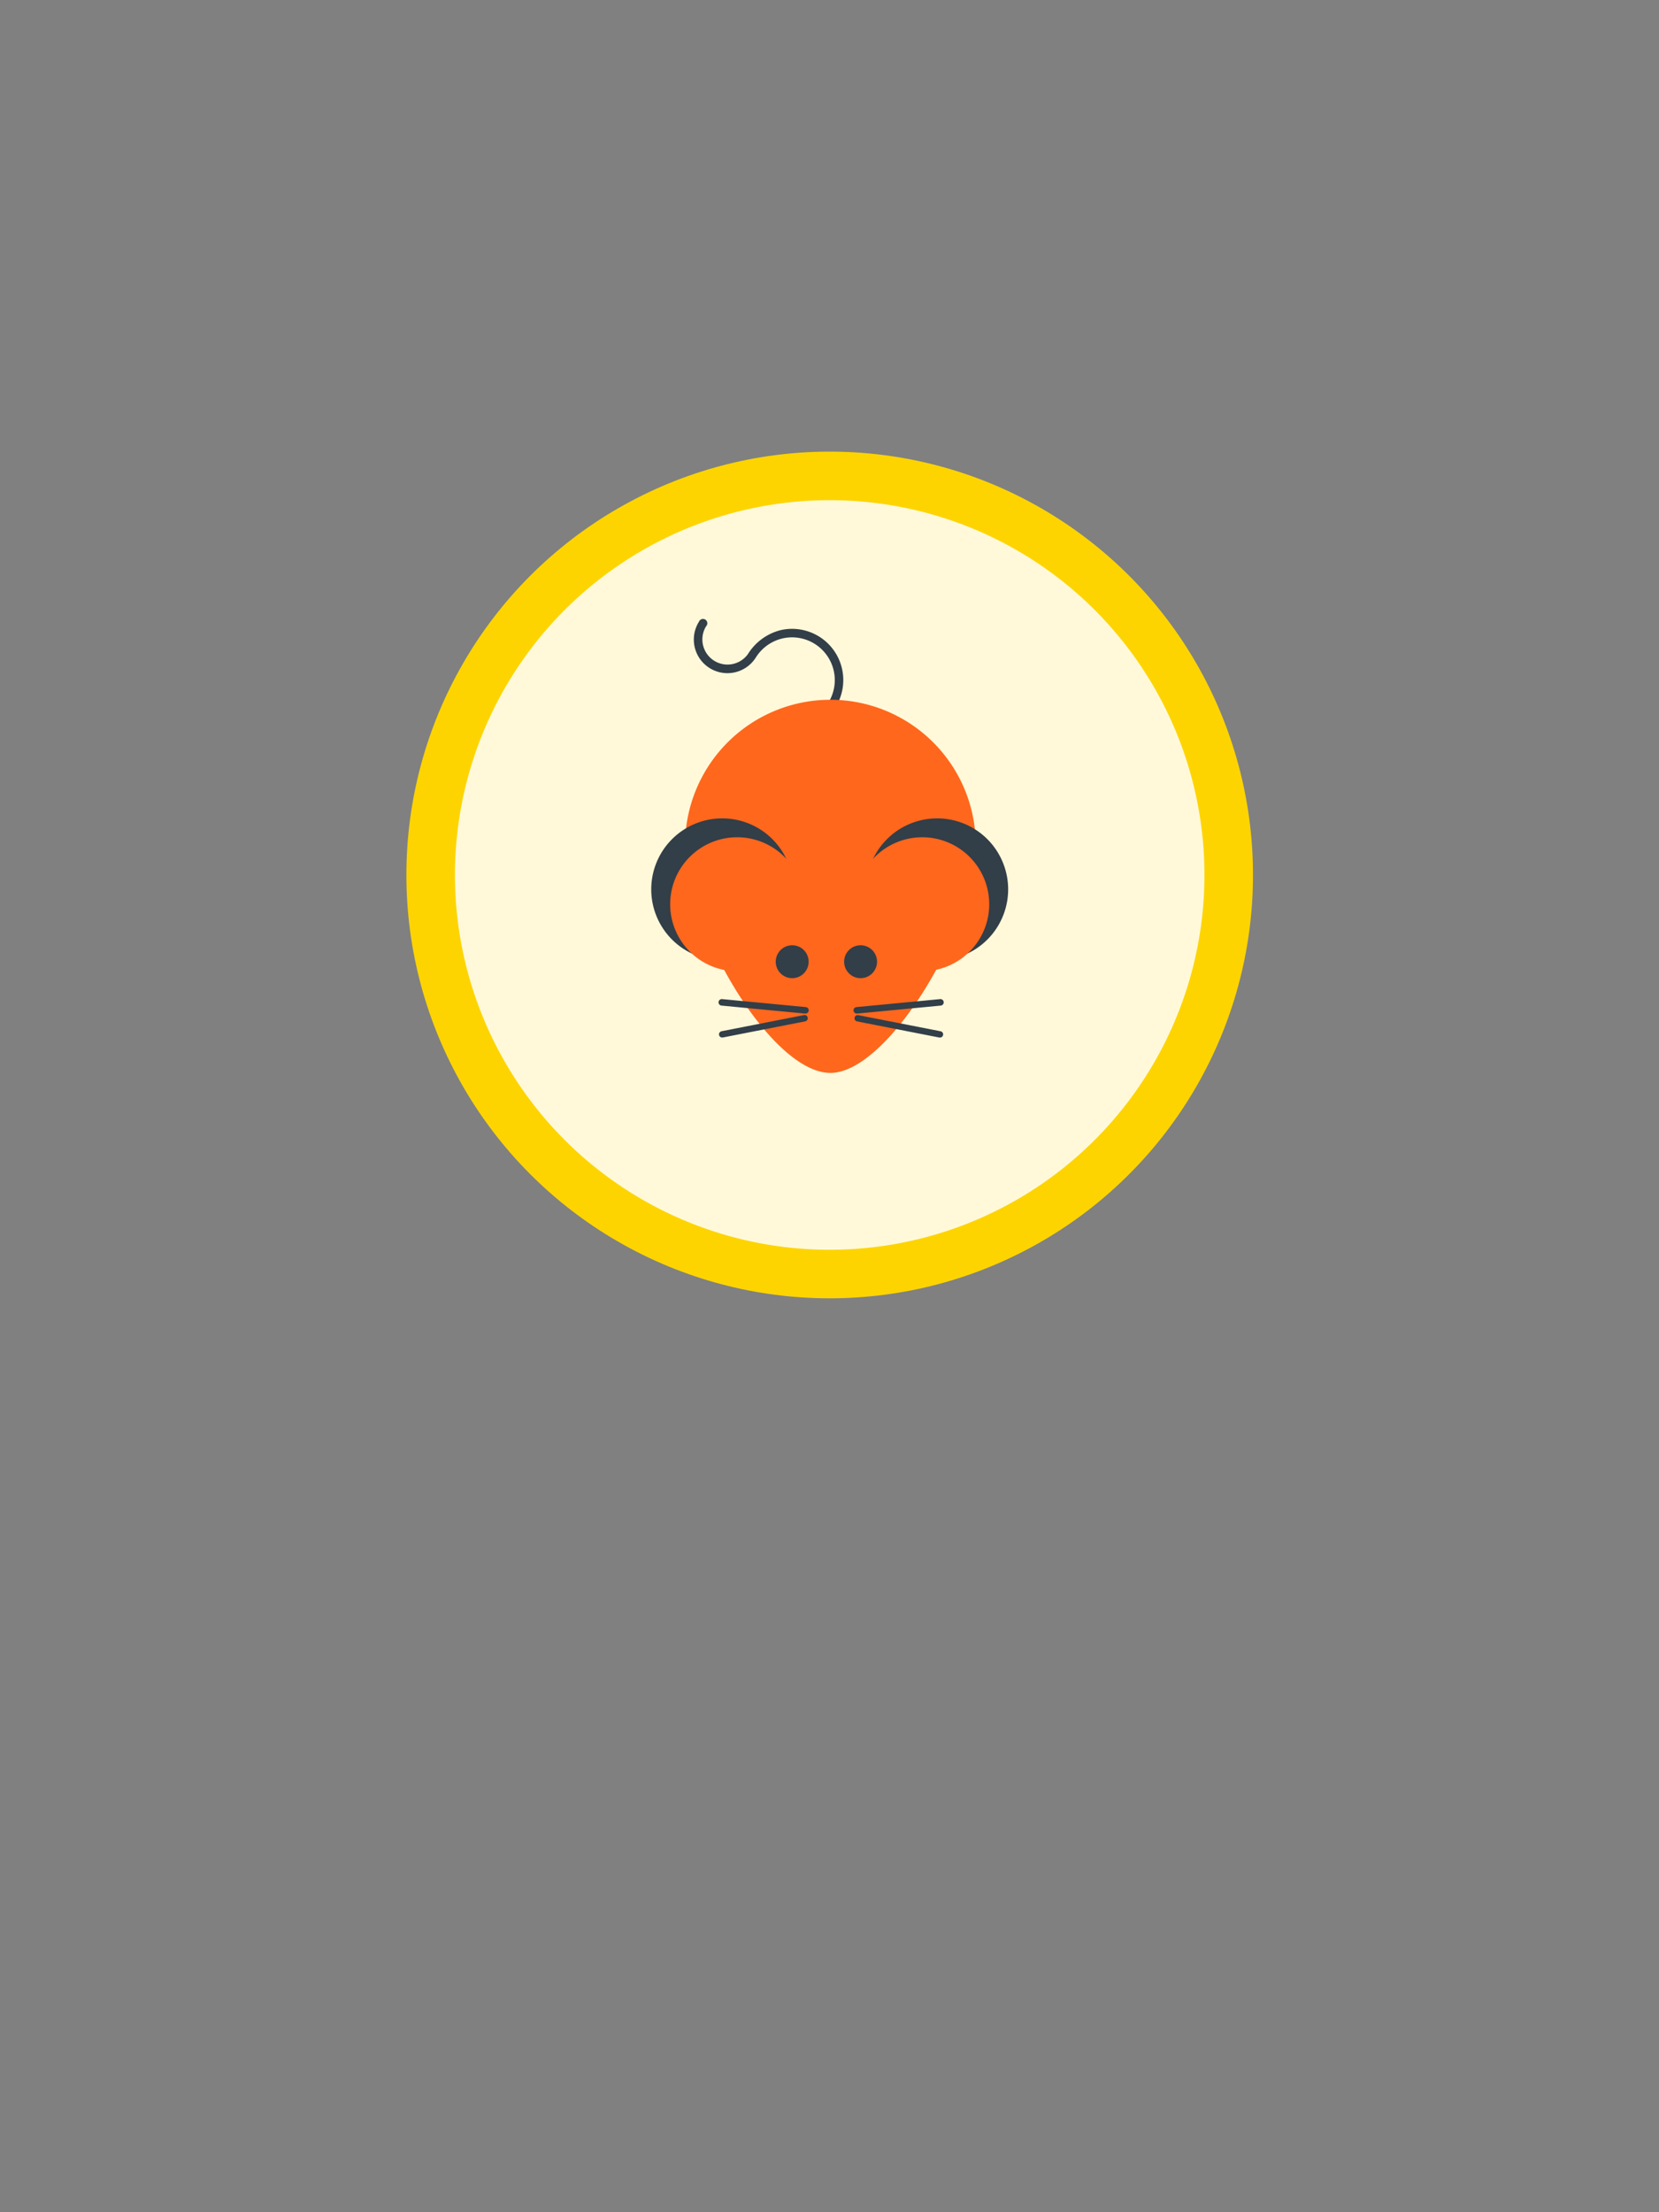 <svg id="PageC" xmlns="http://www.w3.org/2000/svg" viewBox="0 0 768 1024"><rect x="0" y="0" width="768" height="1024" fill="#808080" stroke="none"/><defs><style>.cls-1{fill:#fdd400;}.cls-2{fill:#fff;opacity:0.85;}.cls-3{fill:#323e48;}.cls-4{fill:#ff671d;}</style></defs><circle class="cls-1" cx="384.09" cy="405.01" r="195.96"/><path class="cls-2" d="M557.58,405A173.49,173.49,0,1,1,384.09,231.52,173.48,173.48,0,0,1,557.58,405Z"/><path class="cls-3" d="M385.05,328.32a1.91,1.91,0,0,1-1-.31,2,2,0,0,1-.62-2.7,19.79,19.79,0,0,0-21.19-29.79,19.87,19.87,0,0,0-12.32,8.79h0a15.55,15.55,0,1,1-26.35-16.53,2,2,0,1,1,3.32,2.09,11.63,11.63,0,0,0,19.36,12.87h0a25,25,0,0,1,15.11-11.05,23.7,23.7,0,0,1,25.39,35.7,1.94,1.94,0,0,1-1.66.93Z"/><path class="cls-4" d="M384.42,323.91a67.3,67.3,0,0,0-67.28,67.28c0,37.14,39.53,105.44,67.28,105.44,27,0,67.29-68.3,67.29-105.44A67.31,67.31,0,0,0,384.42,323.91Z"/><path class="cls-3" d="M366.94,415.81a33.51,33.51,0,0,0,.26-4.15,32.86,32.86,0,1,0-34.88,32.81"/><path class="cls-4" d="M372,422.49a31.46,31.46,0,0,0,.24-3.91,31,31,0,1,0-32.87,30.92"/><path class="cls-3" d="M401.24,415.81a33.51,33.51,0,0,1-.26-4.15,32.86,32.86,0,1,1,34.88,32.81"/><path class="cls-4" d="M396.19,422.49a29.63,29.63,0,0,1-.25-3.91,31,31,0,1,1,32.88,30.92"/><path class="cls-3" d="M372.76,469.16h-.14L334,465.47a1.48,1.48,0,1,1,.29-3l38.66,3.69a1.48,1.48,0,0,1-.14,3Z"/><path class="cls-3" d="M334.36,480.25a1.47,1.47,0,0,1-.28-2.92l38.11-7.47a1.48,1.48,0,0,1,.59,2.9l-38.13,7.47a1.46,1.46,0,0,1-.29,0Z"/><path class="cls-3" d="M396.7,469.16a1.48,1.48,0,0,1-.14-3l38.67-3.69a1.48,1.48,0,1,1,.27,3l-38.66,3.69Z"/><path class="cls-3" d="M435.1,480.25a1.46,1.46,0,0,1-.29,0l-38.12-7.47a1.48,1.48,0,0,1,.56-2.9l38.13,7.47a1.47,1.47,0,0,1-.28,2.92Z"/><circle class="cls-3" cx="366.73" cy="445.16" r="7.62"/><circle class="cls-3" cx="398.39" cy="445.16" r="7.62"/></svg>